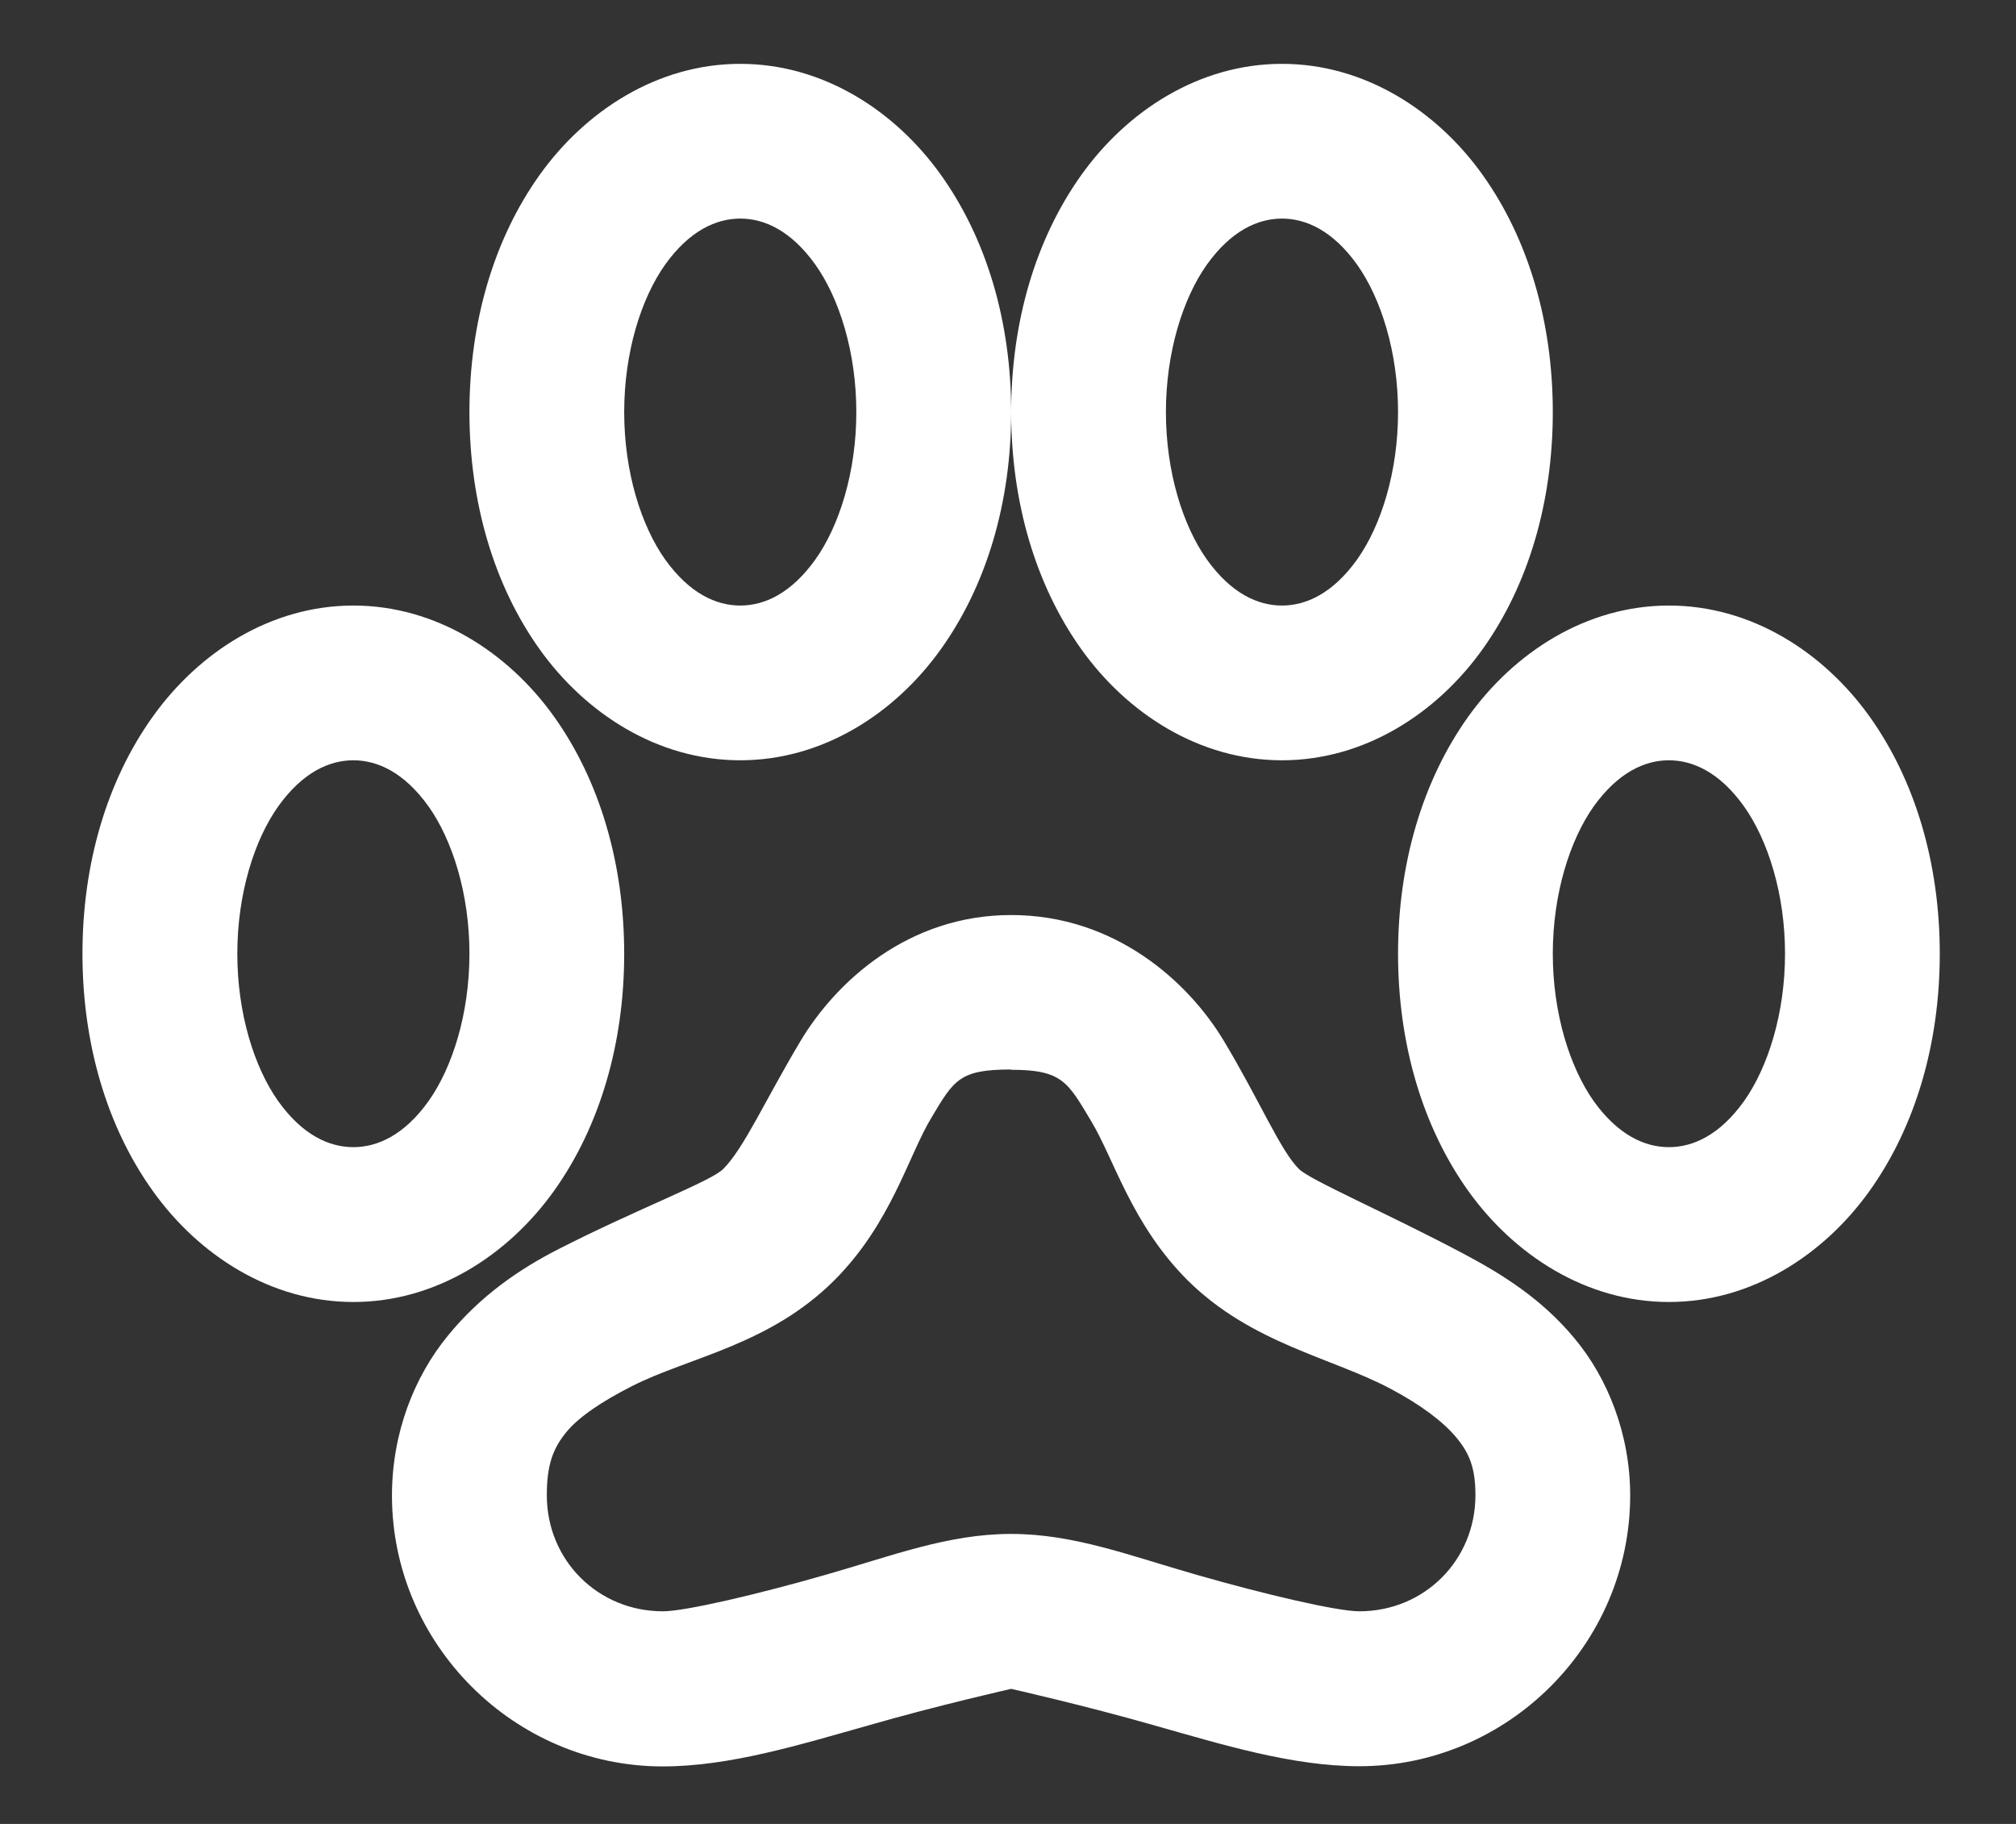 <svg width="21" height="19" viewBox="0 0 21 19" fill="none" xmlns="http://www.w3.org/2000/svg">
<rect x="0" y="0" width="21" height="19" fill="#333333" stroke="none"/>
<path d="M7.711 0.665C6.849 0.665 6.097 1.155 5.62 1.824C5.143 2.493 4.89 3.357 4.89 4.293C4.89 5.228 5.143 6.093 5.62 6.762C6.097 7.431 6.849 7.92 7.711 7.92C8.574 7.92 9.325 7.43 9.802 6.761C10.28 6.092 10.533 5.228 10.533 4.293C10.533 3.357 10.28 2.493 9.802 1.823C9.325 1.154 8.574 0.665 7.711 0.665ZM10.533 4.293C10.533 5.228 10.786 6.093 11.263 6.762C11.74 7.431 12.492 7.92 13.354 7.92C14.216 7.92 14.968 7.43 15.445 6.761C15.922 6.092 16.175 5.228 16.175 4.293C16.175 3.357 15.922 2.493 15.445 1.823C14.968 1.154 14.216 0.665 13.354 0.665C12.491 0.665 11.74 1.155 11.263 1.824C10.786 2.493 10.533 3.357 10.533 4.293ZM7.711 2.277C7.963 2.277 8.24 2.403 8.493 2.756C8.743 3.108 8.92 3.669 8.92 4.293C8.92 4.916 8.743 5.478 8.493 5.829C8.24 6.182 7.963 6.308 7.711 6.308C7.46 6.308 7.182 6.182 6.929 5.829C6.679 5.477 6.502 4.916 6.502 4.293C6.502 3.669 6.679 3.108 6.929 2.756C7.182 2.403 7.46 2.277 7.711 2.277ZM13.354 2.277C13.605 2.277 13.883 2.403 14.136 2.756C14.386 3.108 14.563 3.669 14.563 4.293C14.563 4.916 14.386 5.478 14.136 5.829C13.883 6.182 13.605 6.308 13.354 6.308C13.102 6.308 12.825 6.182 12.572 5.829C12.322 5.477 12.145 4.916 12.145 4.293C12.145 3.669 12.322 3.108 12.572 2.756C12.825 2.403 13.102 2.277 13.354 2.277ZM3.681 6.308C2.818 6.308 2.067 6.798 1.59 7.467C1.112 8.136 0.859 9 0.859 9.935C0.859 10.87 1.112 11.735 1.59 12.404C2.067 13.073 2.818 13.563 3.681 13.563C4.543 13.563 5.295 13.073 5.772 12.404C6.249 11.735 6.502 10.87 6.502 9.935C6.502 9 6.249 8.135 5.772 7.466C5.295 6.797 4.543 6.308 3.681 6.308ZM17.384 6.308C16.522 6.308 15.771 6.798 15.293 7.467C14.816 8.136 14.563 9 14.563 9.935C14.563 10.87 14.816 11.735 15.293 12.404C15.771 13.073 16.522 13.563 17.384 13.563C18.247 13.563 18.998 13.073 19.476 12.404C19.953 11.735 20.206 10.87 20.206 9.935C20.206 9 19.953 8.135 19.476 7.466C18.998 6.797 18.247 6.308 17.384 6.308ZM3.681 7.92C3.932 7.92 4.21 8.046 4.463 8.399C4.713 8.751 4.89 9.312 4.89 9.935C4.89 10.558 4.713 11.12 4.463 11.472C4.21 11.825 3.932 11.95 3.681 11.95C3.429 11.95 3.152 11.825 2.899 11.472C2.649 11.12 2.472 10.558 2.472 9.935C2.472 9.312 2.649 8.75 2.899 8.399C3.152 8.046 3.429 7.92 3.681 7.92ZM17.384 7.92C17.636 7.92 17.913 8.046 18.166 8.399C18.416 8.751 18.594 9.312 18.594 9.935C18.594 10.558 18.416 11.12 18.166 11.472C17.913 11.825 17.636 11.95 17.384 11.95C17.133 11.95 16.856 11.825 16.602 11.472C16.353 11.119 16.175 10.558 16.175 9.935C16.175 9.312 16.353 8.75 16.602 8.399C16.856 8.046 17.133 7.92 17.384 7.92ZM10.533 9.532C9.458 9.532 8.708 10.229 8.34 10.842C7.974 11.455 7.748 11.964 7.534 12.177C7.411 12.304 6.633 12.596 5.822 13.01C5.416 13.217 5.008 13.493 4.663 13.917C4.317 14.34 4.083 14.924 4.083 15.58C4.083 17.127 5.357 18.401 6.904 18.401C7.602 18.401 8.331 18.175 9.045 17.974C9.761 17.767 10.533 17.593 10.533 17.593C10.533 17.593 11.304 17.767 12.019 17.972C12.733 18.174 13.462 18.399 14.16 18.399C15.708 18.399 16.981 17.126 16.981 15.578C16.981 14.938 16.745 14.353 16.401 13.942C16.058 13.528 15.646 13.273 15.243 13.059C14.437 12.632 13.645 12.293 13.53 12.177C13.337 11.986 13.119 11.46 12.749 10.844C12.379 10.226 11.613 9.532 10.533 9.532ZM10.533 11.144C11.065 11.144 11.123 11.273 11.363 11.673C11.605 12.072 11.785 12.75 12.37 13.336C13.036 13.997 13.876 14.142 14.487 14.468C14.794 14.631 15.027 14.804 15.168 14.972C15.307 15.139 15.369 15.291 15.369 15.576C15.369 16.253 14.837 16.785 14.16 16.785C13.926 16.785 13.173 16.608 12.472 16.407C11.771 16.207 11.19 15.979 10.533 15.979C9.875 15.979 9.294 16.207 8.593 16.407C7.892 16.608 7.139 16.785 6.905 16.785C6.228 16.785 5.696 16.253 5.696 15.576C5.696 15.252 5.764 15.085 5.898 14.92C6.031 14.757 6.278 14.595 6.578 14.442C7.178 14.136 8.013 14.015 8.694 13.334C9.285 12.74 9.462 12.04 9.701 11.645C9.937 11.25 9.993 11.141 10.532 11.141L10.533 11.144Z" fill="white"/>
</svg>
